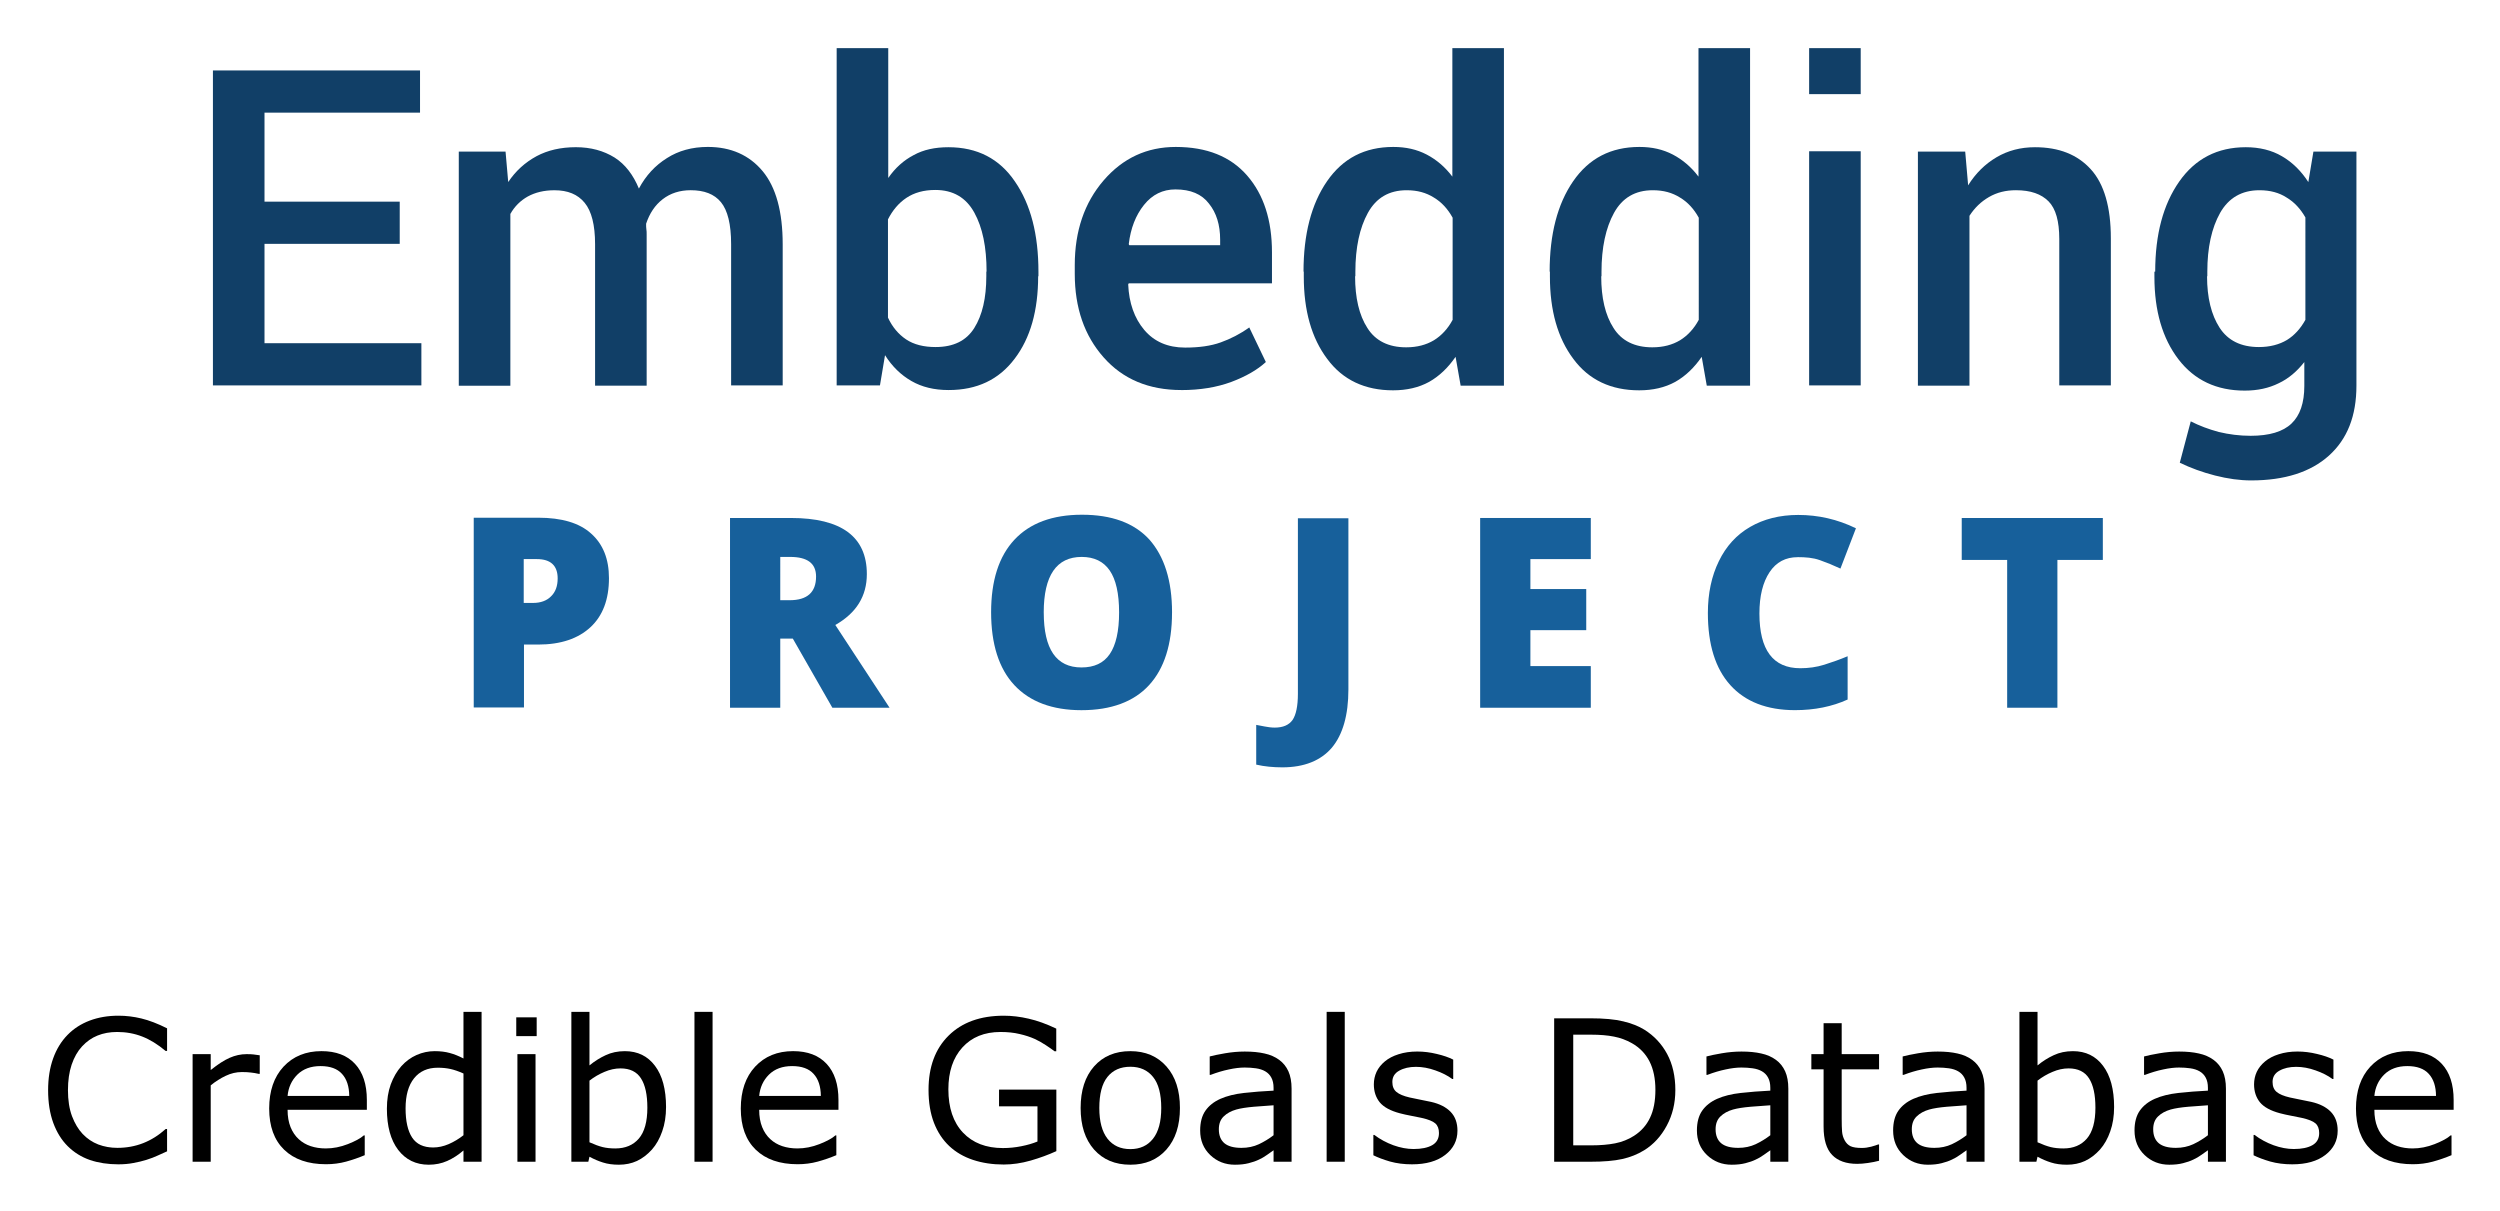 <svg xmlns="http://www.w3.org/2000/svg" role="img" viewBox="-2.81 -2.81 145.99 70.74"><title>Credible Goals Database logo</title><path fill="#113f67" d="M20.532 11.43h-7.896v5.802h9.161v2.464H9.624V1.304h12.094V3.768h-9.082v5.198h7.896z"/><path fill="#113f67" d="M26.712 6.041l.156 1.78c.437-.652.983-1.145 1.654-1.51.655-.35 1.42-.525 2.294-.525.874 0 1.623.207 2.263.604.624.397 1.092 1.017 1.42 1.812.406-.763.952-1.351 1.639-1.78.671-.429 1.467-.652 2.388-.652 1.342 0 2.419.477 3.199 1.415.78.938 1.171 2.369 1.171 4.276v8.235h-3.012v-8.251c0-1.161-.203-1.971-.593-2.448-.39-.477-.983-.699-1.764-.699-.64 0-1.186.175-1.639.525-.453.35-.765.827-.968 1.431 0 .127 0 .238.016.334.016.095.016.175.016.27v8.855h-3.012v-8.266c0-1.113-.203-1.924-.609-2.416-.406-.493-.983-.731-1.763-.731-.609 0-1.124.127-1.561.366-.421.238-.765.572-1.014 1.017v10.031h-3.012V6.041z"/><path fill="#113f67" d="M57.814 13.322c0 2.003-.453 3.609-1.373 4.817-.921 1.224-2.2 1.828-3.855 1.828-.843 0-1.561-.175-2.169-.525-.609-.35-1.124-.843-1.545-1.51l-.296 1.764h-2.528V0h3.012v7.583c.406-.588.905-1.033 1.483-1.335.577-.318 1.248-.461 2.029-.461 1.685 0 2.981.668 3.886 2.003.921 1.335 1.373 3.084 1.373 5.278v.254zm-3.012-.27c0-1.431-.234-2.575-.718-3.45-.484-.874-1.233-1.319-2.278-1.319-.671 0-1.233.159-1.685.461-.453.302-.811.731-1.077 1.256v5.739c.25.54.609.97 1.061 1.272.453.302 1.03.445 1.717.445 1.046 0 1.795-.366 2.263-1.113.468-.747.702-1.749.702-3.021v-.27z"/><path fill="#113f67" d="M66.178 19.967c-1.904 0-3.418-.636-4.541-1.908-1.124-1.272-1.685-2.893-1.685-4.88v-.509c0-1.987.562-3.64 1.685-4.944 1.124-1.304 2.528-1.955 4.213-1.955 1.81 0 3.199.556 4.167 1.669.968 1.113 1.451 2.607 1.451 4.483v1.812h-8.365l-.031.064c.047 1.081.359 1.971.936 2.655.577.684 1.373 1.033 2.388 1.033.811 0 1.498-.095 2.076-.302.577-.207 1.139-.493 1.67-.874l.968 2.019c-.499.461-1.17.843-2.013 1.161-.858.318-1.826.477-2.918.477zm-.343-11.716c-.749 0-1.358.302-1.841.906-.484.604-.78 1.367-.889 2.289l.031.064h5.306v-.318c0-.874-.218-1.574-.655-2.114-.421-.556-1.077-.827-1.951-.827z"/><path fill="#113f67" d="M73.31 13.052c0-2.178.453-3.942 1.373-5.278.921-1.335 2.2-2.003 3.87-2.003.733 0 1.373.143 1.951.445.577.302 1.077.731 1.498 1.288V0h3.012v19.712h-2.528l-.296-1.685c-.437.636-.952 1.129-1.545 1.463-.609.334-1.311.493-2.107.493-1.639 0-2.934-.604-3.839-1.828-.921-1.224-1.373-2.83-1.373-4.817v-.286zm3.012.27c0 1.256.234 2.273.718 3.021.468.747 1.233 1.129 2.263 1.129.64 0 1.17-.143 1.623-.413.437-.27.811-.668 1.092-1.192V9.904c-.281-.509-.64-.906-1.092-1.176-.453-.286-.968-.429-1.592-.429-1.03 0-1.779.445-2.263 1.319-.484.874-.733 2.035-.733 3.45v.254z"/><path fill="#113f67" d="M87.683 13.052c0-2.178.453-3.942 1.373-5.278.921-1.335 2.2-2.003 3.87-2.003.733 0 1.373.143 1.951.445.577.302 1.077.731 1.498 1.288V0h3.012v19.712h-2.528l-.296-1.685c-.437.636-.952 1.129-1.545 1.463-.609.334-1.311.493-2.107.493-1.639 0-2.934-.604-3.839-1.828-.921-1.224-1.373-2.83-1.373-4.817v-.286zm3.012.27c0 1.256.234 2.273.718 3.021.468.747 1.233 1.129 2.263 1.129.64 0 1.171-.143 1.623-.413.437-.27.811-.668 1.092-1.192V9.904c-.281-.509-.64-.906-1.092-1.176-.453-.286-.968-.429-1.592-.429-1.03 0-1.779.445-2.263 1.319-.484.874-.733 2.035-.733 3.45v.254z"/><path fill="#113f67" d="M105.848 2.687h-3.012V0h3.012zm0 17.01h-3.012V6.025h3.012z"/><path fill="#113f67" d="M111.95 6.041l.171 1.971c.437-.699.984-1.24 1.655-1.637.671-.397 1.42-.588 2.247-.588 1.404 0 2.481.429 3.261 1.288.781.858 1.171 2.21 1.171 4.038v8.584h-3.012v-8.553c0-1.033-.203-1.765-.624-2.194-.422-.429-1.046-.652-1.904-.652-.593 0-1.108.127-1.576.397-.468.27-.843.636-1.14 1.097v9.92h-3.011V6.041z"/><path fill="#113f67" d="M123.045 13.052c0-2.178.469-3.927 1.405-5.262.936-1.335 2.232-2.003 3.886-2.003.796 0 1.513.175 2.107.525.608.35 1.123.858 1.544 1.51l.297-1.78h2.512V19.712c0 1.765-.53 3.116-1.607 4.086-1.061.954-2.575 1.447-4.541 1.447-.656 0-1.358-.095-2.107-.286-.749-.191-1.436-.445-2.06-.747l.64-2.416c.499.254 1.046.461 1.639.62.593.143 1.217.223 1.857.223 1.092 0 1.888-.238 2.387-.715.5-.477.749-1.208.749-2.194v-1.399c-.421.54-.92.97-1.498 1.24-.577.286-1.233.429-1.982.429-1.638 0-2.934-.604-3.87-1.828-.936-1.224-1.404-2.83-1.404-4.817v-.302zm3.028.27c0 1.256.25 2.257.733 3.005.484.747 1.249 1.129 2.294 1.129.64 0 1.186-.143 1.639-.413.437-.27.796-.668 1.077-1.176V9.888c-.281-.493-.64-.89-1.093-1.16-.437-.286-.967-.429-1.591-.429-1.03 0-1.795.445-2.294 1.319-.5.89-.749 2.035-.749 3.434v.27z"/><path fill="#17609b" d="M32.751 30.952c0 1.24-.359 2.194-1.077 2.861s-1.732 1.017-3.059 1.017h-.827v3.672h-2.934V27.422h3.761c1.373 0 2.403.302 3.09.922.702.62 1.046 1.494 1.046 2.607zm-4.963 1.447h.531c.437 0 .796-.127 1.046-.382.265-.254.39-.604.39-1.049 0-.747-.406-1.129-1.217-1.129h-.765v2.559z"/><path fill="#17609b" d="M42.754 34.481v4.038h-2.934V27.438h3.558c2.949 0 4.432 1.097 4.432 3.275 0 1.288-.609 2.273-1.841 2.973l3.168 4.833h-3.34l-2.31-4.038zm0-2.241h.546c1.03 0 1.545-.461 1.545-1.383 0-.763-.499-1.145-1.514-1.145h-.577z"/><path fill="#17609b" d="M65.632 32.955c0 1.86-.453 3.275-1.342 4.245-.889.97-2.216 1.462-3.948 1.462-1.701 0-3.012-.493-3.917-1.462-.905-.97-1.358-2.401-1.358-4.26 0-1.844.453-3.259 1.358-4.229.905-.97 2.216-1.463 3.948-1.463 1.732 0 3.043.477 3.933 1.447.874.986 1.327 2.4 1.327 4.26zm-7.491 0c0 2.146.734 3.211 2.2 3.211.749 0 1.295-.254 1.654-.779.359-.525.546-1.335.546-2.432 0-1.113-.187-1.924-.546-2.448-.359-.525-.905-.795-1.639-.795-1.467 0-2.216 1.081-2.216 3.243z"/><path fill="#17609b" d="M72.077 42c-.53 0-1.046-.048-1.529-.159v-2.321c.156.032.328.064.499.095.172.032.374.064.577.064.484 0 .827-.143 1.046-.445.203-.302.312-.811.312-1.526V27.454h2.949v9.999c0 1.494-.328 2.639-.968 3.402-.64.747-1.607 1.145-2.887 1.145z"/><path fill="#17609b" d="M90.086 38.519h-6.461V27.438h6.461v2.401h-3.527v1.749h3.261v2.401h-3.261v2.098h3.527z"/><path fill="#17609b" d="M102.165 29.727c-.702 0-1.248.286-1.639.874-.39.588-.593 1.383-.593 2.416 0 2.13.796 3.195 2.388 3.195.484 0 .952-.064 1.405-.207.453-.143.905-.302 1.358-.493v2.528c-.905.413-1.935.62-3.074.62-1.639 0-2.903-.493-3.776-1.462-.874-.97-1.311-2.369-1.311-4.213 0-1.145.218-2.162.64-3.021.421-.874 1.03-1.542 1.826-2.003.796-.461 1.732-.7 2.809-.7 1.17 0 2.294.254 3.371.779l-.905 2.353c-.406-.191-.796-.35-1.202-.493-.406-.143-.827-.175-1.295-.175z"/><path fill="#17609b" d="M117.334 38.519h-2.934v-8.632h-2.653v-2.448h8.24v2.448h-2.653z"/><g fill="#000" transform="translate(-1.877 50.628) scale(.288)"><path d="M30.638 47.899q-1.074.469-1.953.879-.859.41-2.266.859-1.191.371-2.598.625-1.387.273-3.066.273-3.164 0-5.762-.879-2.578-.898-4.492-2.793-1.875-1.855-2.93-4.707-1.055-2.871-1.055-6.66 0-3.594 1.016-6.426 1.016-2.832 2.93-4.785 1.855-1.895 4.473-2.891 2.637-.996 5.84-.996 2.344 0 4.668.566 2.344.566 5.195 1.992v4.59h-.293q-2.402-2.012-4.766-2.93-2.363-.918-5.059-.918-2.207 0-3.984.723-1.758.703-3.145 2.207-1.348 1.465-2.109 3.711-.742 2.227-.742 5.156 0 3.066.82 5.273.84 2.207 2.148 3.594 1.367 1.445 3.184 2.148 1.836.684 3.867.684 2.793 0 5.234-.957 2.441-.957 4.57-2.871h.273z"/><path d="M49.427 32.196h-.195q-.82-.195-1.602-.273-.762-.098-1.816-.098-1.699 0-3.281.762-1.582.742-3.047 1.934v15.488h-3.672V28.192h3.672v3.223q2.188-1.758 3.848-2.48 1.68-.742 3.418-.742.957 0 1.387.059.43.039 1.289.176z"/><path d="M71.146 39.481H55.072q0 2.012.605 3.516.605 1.484 1.66 2.441 1.016.938 2.402 1.406 1.406.469 3.086.469 2.227 0 4.473-.879 2.266-.898 3.223-1.758h.195v4.004q-1.855.781-3.789 1.309-1.934.527-4.062.527-5.43 0-8.477-2.93-3.047-2.949-3.047-8.359 0-5.352 2.91-8.496 2.93-3.145 7.695-3.145 4.414 0 6.797 2.578 2.402 2.578 2.402 7.324zm-3.574-2.812q-.02-2.891-1.465-4.473-1.426-1.582-4.355-1.582-2.949 0-4.707 1.738-1.738 1.738-1.973 4.316z"/><path d="M94.408 50.008h-3.672v-2.285q-1.582 1.367-3.301 2.129-1.719.762-3.73.762-3.906 0-6.211-3.008-2.285-3.008-2.285-8.34 0-2.773.781-4.941.801-2.168 2.148-3.691 1.328-1.484 3.086-2.266 1.777-.781 3.672-.781 1.719 0 3.047.371 1.328.352 2.793 1.113v-9.453h3.672zm-3.672-5.371V32.118q-1.484-.664-2.656-.918-1.172-.254-2.559-.254-3.086 0-4.805 2.148-1.719 2.148-1.719 6.094 0 3.887 1.328 5.918 1.328 2.012 4.258 2.012 1.562 0 3.164-.684 1.602-.703 2.988-1.797z"/><path d="M105.58 24.54h-4.141v-3.809h4.141zm-.234 25.469h-3.672V28.192h3.672z"/><path d="M131.81 38.934q0 2.734-.781 4.922-.762 2.188-2.07 3.672-1.387 1.543-3.047 2.324-1.66.762-3.652.762-1.855 0-3.242-.449-1.387-.43-2.734-1.172l-.234 1.016h-3.438V19.618h3.672v10.859q1.543-1.27 3.281-2.07 1.738-.82 3.906-.82 3.867 0 6.094 2.969 2.246 2.969 2.246 8.379zm-3.789.098q0-3.906-1.289-5.918-1.289-2.031-4.16-2.031-1.602 0-3.242.703-1.641.684-3.047 1.777v12.5q1.562.703 2.676.977 1.133.273 2.559.273 3.047 0 4.766-1.992 1.738-2.012 1.738-6.289z"/><path d="M141.244 50.008h-3.672V19.618h3.672z"/><path d="M166.771 39.481h-16.074q0 2.012.605 3.516.605 1.484 1.66 2.441 1.016.938 2.402 1.406 1.406.469 3.086.469 2.227 0 4.473-.879 2.266-.898 3.223-1.758h.195v4.004q-1.855.781-3.789 1.309-1.934.527-4.062.527-5.43 0-8.477-2.93-3.047-2.949-3.047-8.359 0-5.352 2.91-8.496 2.93-3.145 7.695-3.145 4.414 0 6.797 2.578 2.402 2.578 2.402 7.324zm-3.574-2.812q-.019-2.891-1.465-4.473-1.426-1.582-4.355-1.582-2.949 0-4.707 1.738-1.738 1.738-1.973 4.316z"/><path d="M210.951 47.86q-2.383 1.094-5.215 1.914-2.812.801-5.449.801-3.398 0-6.23-.938-2.832-.938-4.824-2.812-2.012-1.895-3.105-4.727-1.094-2.852-1.094-6.66 0-6.973 4.062-10.996 4.082-4.043 11.191-4.043 2.48 0 5.059.605 2.598.586 5.586 2.012v4.59h-.352q-.605-.469-1.758-1.23-1.152-.762-2.266-1.27-1.348-.605-3.066-.996-1.699-.41-3.867-.41-4.883 0-7.734 3.145-2.832 3.125-2.832 8.477 0 5.645 2.969 8.789 2.969 3.125 8.086 3.125 1.875 0 3.73-.371 1.875-.371 3.281-.957v-7.129h-7.793v-3.398h11.621z"/><path d="M236.009 39.11q0 5.332-2.734 8.418-2.734 3.086-7.324 3.086-4.629 0-7.363-3.086-2.715-3.086-2.715-8.418 0-5.332 2.715-8.418 2.734-3.105 7.363-3.105 4.59 0 7.324 3.105 2.734 3.086 2.734 8.418zm-3.789 0q0-4.238-1.66-6.289-1.66-2.07-4.609-2.07-2.988 0-4.648 2.07-1.641 2.051-1.641 6.289 0 4.102 1.66 6.23 1.66 2.109 4.629 2.109 2.93 0 4.59-2.09 1.68-2.109 1.68-6.25z"/><path d="M258.646 50.008h-3.652v-2.324q-.488.332-1.328.938-.82.586-1.602.938-.918.449-2.109.742-1.191.312-2.793.312-2.949 0-5-1.953-2.051-1.953-2.051-4.98 0-2.48 1.055-4.004 1.074-1.543 3.047-2.422 1.992-.879 4.785-1.191 2.793-.312 5.996-.469v-.566q0-1.25-.449-2.07-.43-.82-1.25-1.289-.781-.449-1.875-.605-1.094-.156-2.285-.156-1.445 0-3.223.391-1.777.371-3.672 1.094h-.195v-3.73q1.074-.293 3.105-.645 2.031-.352 4.004-.352 2.305 0 4.004.391 1.719.371 2.969 1.289 1.23.898 1.875 2.324.645 1.426.645 3.535zm-3.652-5.371v-6.074q-1.68.098-3.965.293-2.266.195-3.594.566-1.582.449-2.559 1.406-.977.938-.977 2.598 0 1.875 1.133 2.832 1.133.938 3.457.938 1.934 0 3.535-.742 1.602-.762 2.969-1.816z"/><path d="M269.427 50.008h-3.672V19.618h3.672z"/><path d="M292.279 43.719q0 2.988-2.48 4.902-2.461 1.914-6.738 1.914-2.422 0-4.453-.566-2.012-.586-3.379-1.27v-4.121h.195q1.738 1.309 3.867 2.09 2.129.762 4.082.762 2.422 0 3.789-.781t1.367-2.461q0-1.289-.742-1.953-.742-.664-2.852-1.133-.781-.176-2.051-.41-1.25-.234-2.285-.508-2.871-.762-4.082-2.227-1.191-1.484-1.191-3.633 0-1.348.547-2.539.566-1.191 1.699-2.129 1.094-.918 2.773-1.445 1.699-.547 3.789-.547 1.953 0 3.945.488 2.012.469 3.34 1.152v3.926h-.195q-1.406-1.035-3.418-1.738-2.012-.723-3.945-.723-2.012 0-3.398.781-1.387.762-1.387 2.285 0 1.348.84 2.031.82.684 2.656 1.113 1.016.234 2.266.469 1.27.234 2.109.43 2.559.586 3.945 2.012 1.387 1.445 1.387 3.828z"/><path d="M336.459 35.497q0 3.965-1.738 7.188-1.719 3.223-4.59 5-1.992 1.23-4.453 1.777-2.441.547-6.445.547h-7.344V20.926h7.266q4.258 0 6.758.625 2.52.605 4.258 1.68 2.969 1.855 4.629 4.941 1.66 3.086 1.66 7.324zm-4.043-.059q0-3.418-1.191-5.762-1.191-2.344-3.555-3.691-1.719-.977-3.652-1.348-1.934-.391-4.629-.391h-3.633v22.441h3.633q2.793 0 4.863-.41 2.09-.41 3.828-1.523 2.168-1.387 3.242-3.652 1.094-2.266 1.094-5.664z"/><path d="M359.369 50.008h-3.652v-2.324q-.488.332-1.328.938-.82.586-1.602.938-.918.449-2.109.742-1.191.312-2.793.312-2.949 0-5-1.953-2.051-1.953-2.051-4.98 0-2.48 1.055-4.004 1.074-1.543 3.047-2.422 1.992-.879 4.785-1.191 2.793-.312 5.996-.469v-.566q0-1.25-.449-2.07-.43-.82-1.25-1.289-.781-.449-1.875-.605-1.094-.156-2.285-.156-1.445 0-3.223.391-1.777.371-3.672 1.094h-.195v-3.73q1.074-.293 3.105-.645 2.031-.352 4.004-.352 2.305 0 4.004.391 1.719.371 2.969 1.289 1.23.898 1.875 2.324t.645 3.535zm-3.652-5.371v-6.074q-1.68.098-3.965.293-2.266.195-3.594.566-1.582.449-2.559 1.406-.977.938-.977 2.598 0 1.875 1.133 2.832 1.133.938 3.457.938 1.934 0 3.535-.742 1.602-.762 2.969-1.816z"/><path d="M377.767 49.813q-1.035.273-2.266.449-1.211.176-2.168.176-3.34 0-5.078-1.797-1.738-1.797-1.738-5.762V31.278h-2.48v-3.086h2.48v-6.27h3.672v6.27h7.578v3.086h-7.578v9.941q0 1.719.078 2.695.078.957.547 1.797.43.781 1.172 1.152.762.352 2.305.352.898 0 1.875-.254.977-.273 1.406-.449h.195z"/><path d="M399.154 50.008h-3.652v-2.324q-.488.332-1.328.938-.82.586-1.602.938-.918.449-2.109.742-1.191.312-2.793.312-2.949 0-5-1.953-2.051-1.953-2.051-4.98 0-2.48 1.055-4.004 1.074-1.543 3.047-2.422 1.992-.879 4.785-1.191 2.793-.312 5.996-.469v-.566q0-1.25-.449-2.07-.43-.82-1.25-1.289-.781-.449-1.875-.605-1.094-.156-2.285-.156-1.445 0-3.223.391-1.777.371-3.672 1.094h-.195v-3.73q1.074-.293 3.105-.645 2.031-.352 4.004-.352 2.305 0 4.004.391 1.719.371 2.969 1.289 1.23.898 1.875 2.324t.645 3.535zm-3.652-5.371v-6.074q-1.68.098-3.965.293-2.266.195-3.594.566-1.582.449-2.559 1.406-.977.938-.977 2.598 0 1.875 1.133 2.832 1.133.938 3.457.938 1.934 0 3.535-.742 1.602-.762 2.969-1.816z"/><path d="M425.424 38.934q0 2.734-.781 4.922-.762 2.188-2.07 3.672-1.387 1.543-3.047 2.324-1.66.762-3.652.762-1.855 0-3.242-.449-1.387-.43-2.734-1.172l-.234 1.016h-3.438V19.618h3.672v10.859q1.543-1.27 3.281-2.07 1.738-.82 3.906-.82 3.867 0 6.094 2.969 2.246 2.969 2.246 8.379zm-3.789.098q0-3.906-1.289-5.918-1.289-2.031-4.16-2.031-1.602 0-3.242.703-1.641.684-3.047 1.777v12.5q1.562.703 2.676.977 1.133.273 2.559.273 3.047 0 4.766-1.992 1.738-2.012 1.738-6.289z"/><path d="M448.099 50.008h-3.652v-2.324q-.488.332-1.328.938-.82.586-1.602.938-.918.449-2.109.742-1.191.312-2.793.312-2.949 0-5-1.953-2.051-1.953-2.051-4.98 0-2.48 1.055-4.004 1.074-1.543 3.047-2.422 1.992-.879 4.785-1.191 2.793-.312 5.996-.469v-.566q0-1.25-.449-2.07-.43-.82-1.25-1.289-.781-.449-1.875-.605-1.094-.156-2.285-.156-1.445 0-3.223.391-1.777.371-3.672 1.094h-.195v-3.73q1.074-.293 3.105-.645 2.031-.352 4.004-.352 2.305 0 4.004.391 1.719.371 2.969 1.289 1.23.898 1.875 2.324t.645 3.535zm-3.652-5.371v-6.074q-1.68.098-3.965.293-2.266.195-3.594.566-1.582.449-2.559 1.406-.977.938-.977 2.598 0 1.875 1.133 2.832 1.133.938 3.457.938 1.934 0 3.535-.742 1.602-.762 2.969-1.816z"/><path d="M470.756 43.719q0 2.988-2.48 4.902-2.461 1.914-6.738 1.914-2.422 0-4.453-.566-2.012-.586-3.379-1.27v-4.121h.195q1.738 1.309 3.867 2.09 2.129.762 4.082.762 2.422 0 3.789-.781 1.367-.781 1.367-2.461 0-1.289-.742-1.953-.742-.664-2.852-1.133-.781-.176-2.051-.41-1.25-.234-2.285-.508-2.871-.762-4.082-2.227-1.191-1.484-1.191-3.633 0-1.348.547-2.539.566-1.191 1.699-2.129 1.094-.918 2.773-1.445 1.699-.547 3.789-.547 1.953 0 3.945.488 2.012.469 3.34 1.152v3.926h-.195q-1.406-1.035-3.418-1.738-2.012-.723-3.945-.723-2.012 0-3.398.781-1.387.762-1.387 2.285 0 1.348.84 2.031.82.684 2.656 1.113 1.016.234 2.266.469 1.27.234 2.109.43 2.559.586 3.945 2.012 1.387 1.445 1.387 3.828z"/><path d="M494.271 39.481h-16.074q0 2.012.605 3.516.605 1.484 1.66 2.441 1.016.938 2.402 1.406 1.406.469 3.086.469 2.227 0 4.473-.879 2.266-.898 3.223-1.758h.195v4.004q-1.855.781-3.789 1.309-1.934.527-4.062.527-5.43 0-8.477-2.93-3.047-2.949-3.047-8.359 0-5.352 2.91-8.496 2.93-3.145 7.695-3.145 4.414 0 6.797 2.578 2.402 2.578 2.402 7.324zm-3.574-2.812q-.019-2.891-1.465-4.473-1.426-1.582-4.355-1.582-2.949 0-4.707 1.738-1.738 1.738-1.973 4.316z"/></g></svg>